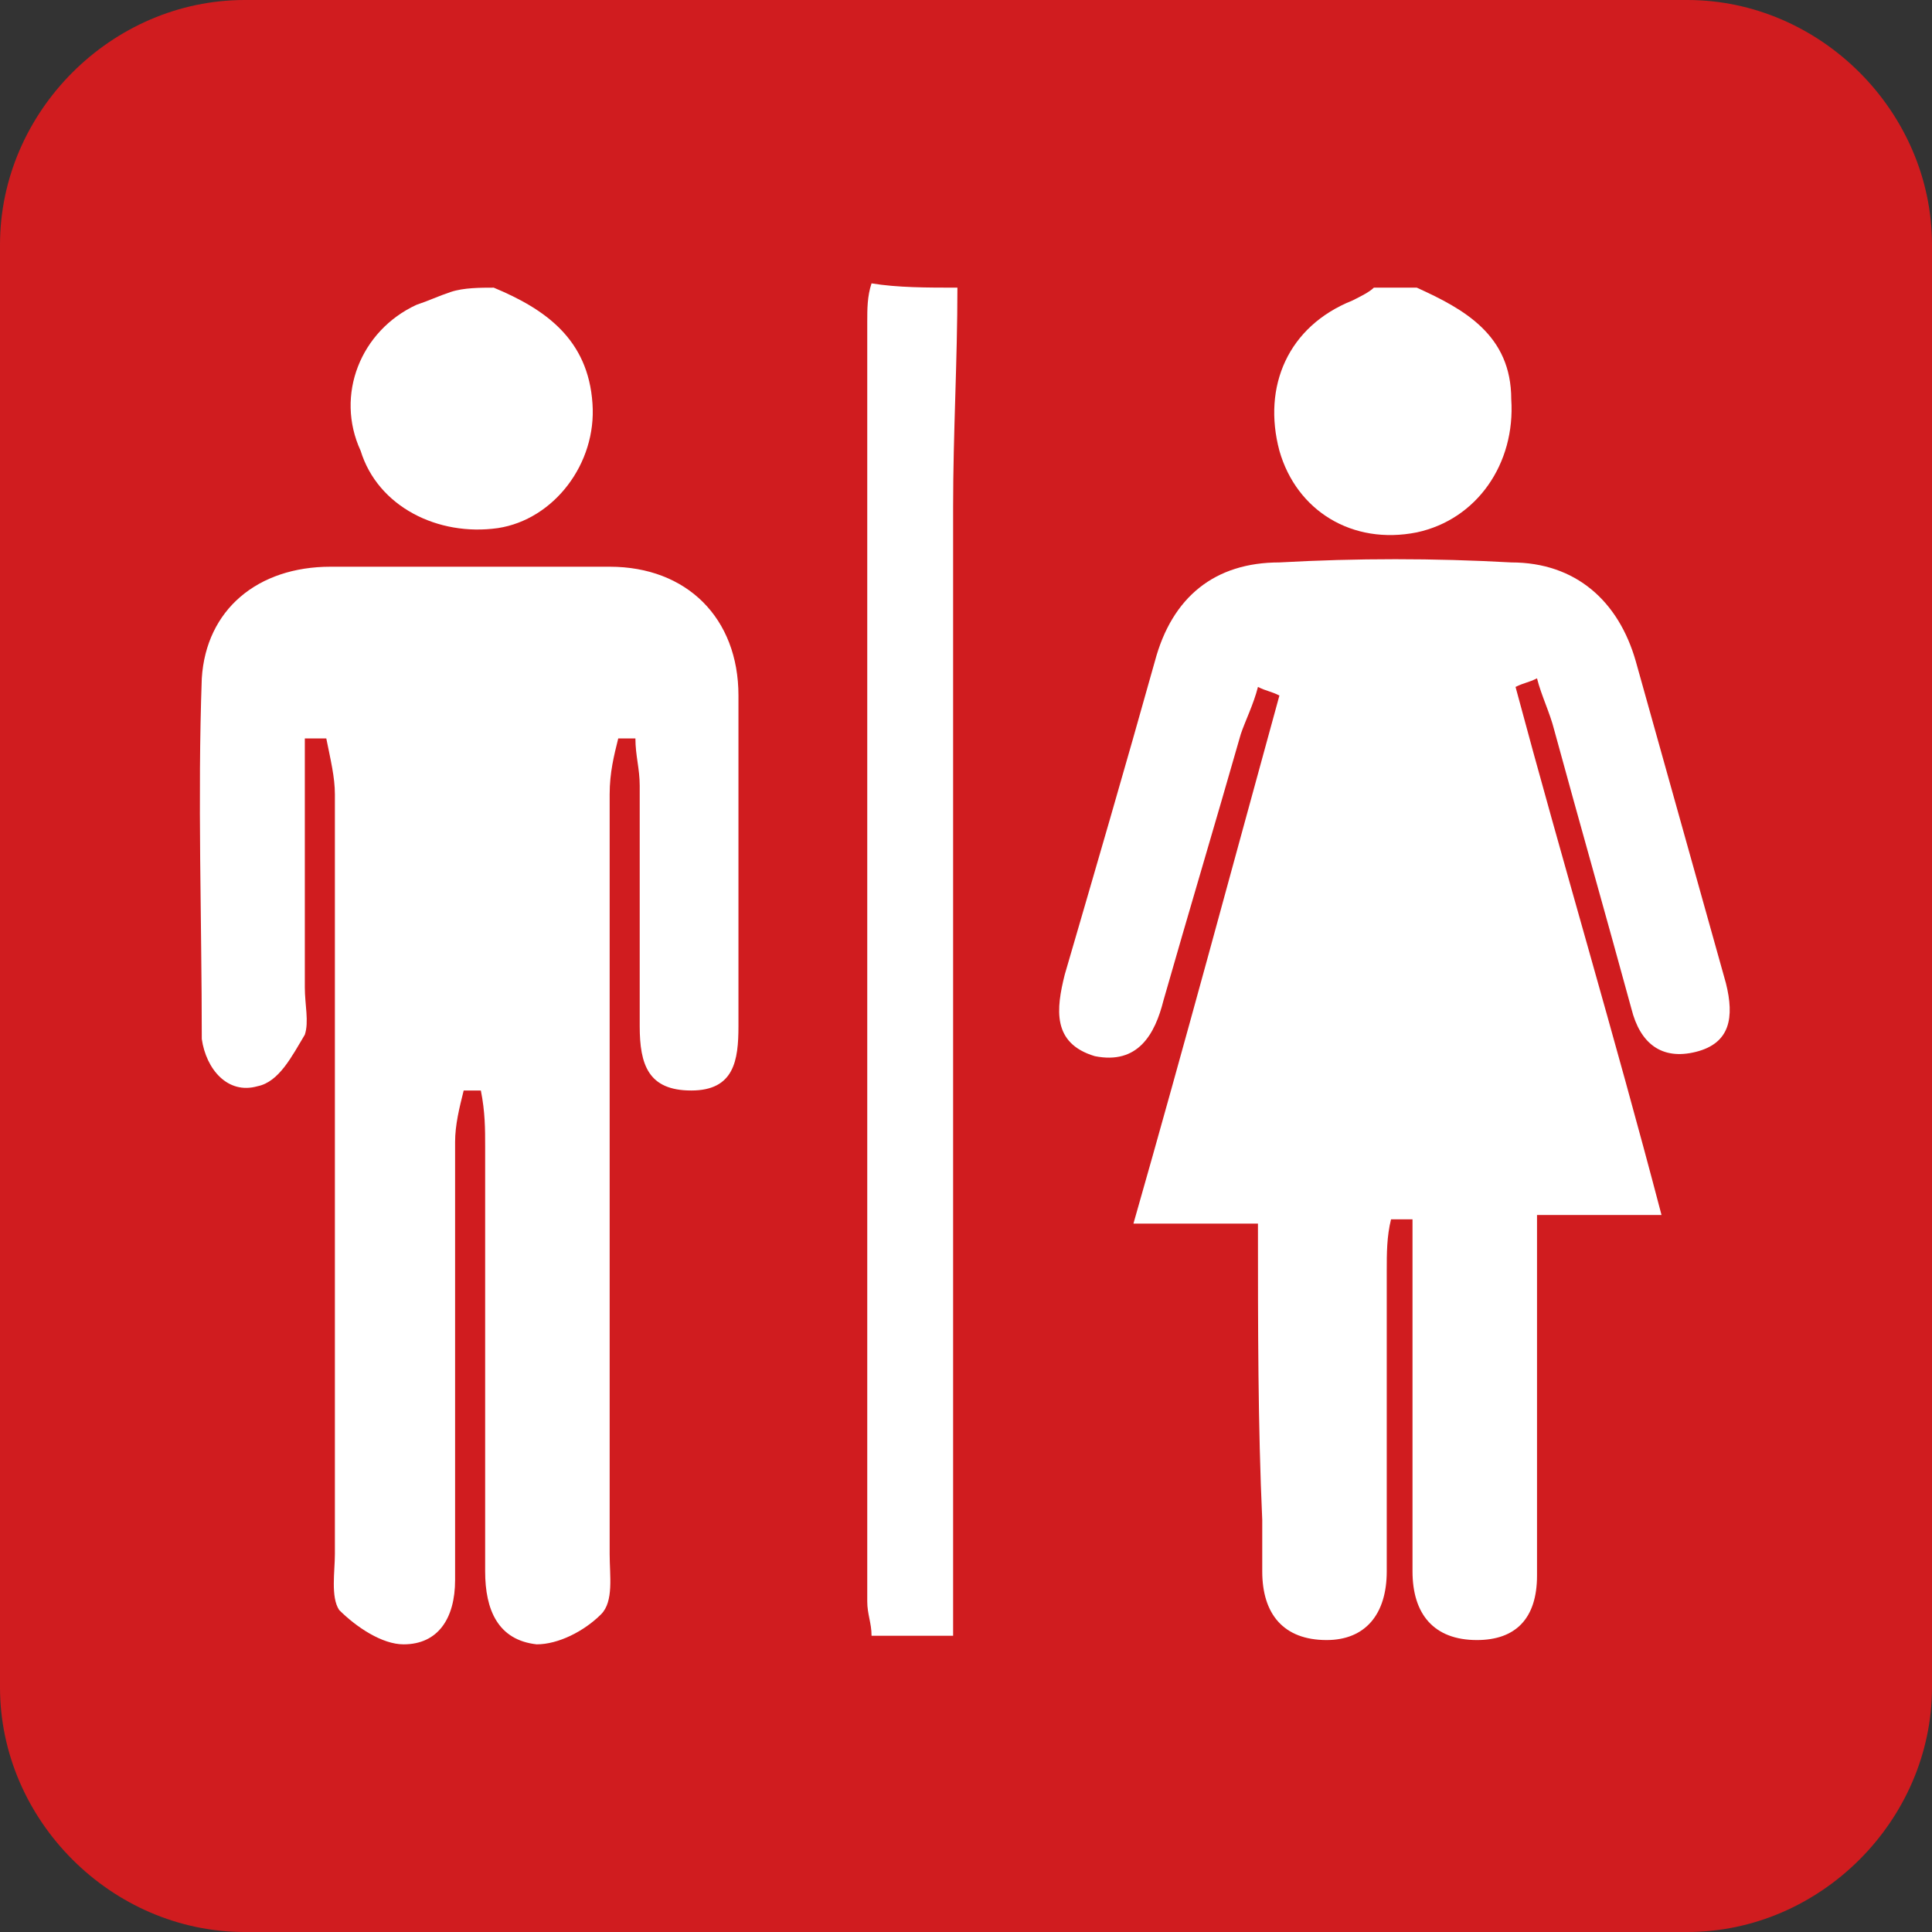<?xml version="1.0" encoding="utf-8"?>
<!-- Generator: Adobe Illustrator 16.0.0, SVG Export Plug-In . SVG Version: 6.00 Build 0)  -->
<!DOCTYPE svg PUBLIC "-//W3C//DTD SVG 1.1//EN" "http://www.w3.org/Graphics/SVG/1.1/DTD/svg11.dtd">
<svg version="1.1" id="Toilet" xmlns="http://www.w3.org/2000/svg" xmlns:xlink="http://www.w3.org/1999/xlink" x="0px" y="0px"
	 width="1000px" height="1000px" viewBox="0 0 1000 1000" enable-background="new 0 0 1000 1000" xml:space="preserve">
<rect x="0" y="0" width="1000" height="1000" fill="#333333" stroke="none"/>
<g id="Toilet_1_">
	<g>
		<path fill="#D01C1F" d="M873.333,1000H126.667C57.778,1000,0,942.223,0,873.333V126.667C0,57.778,57.778,0,126.667,0h746.667
			C942.223,0,1000,57.778,1000,126.667v746.667C1000,942.223,942.223,1000,873.333,1000z"/>
	</g>
	<g>
		<g>
			<path fill="#FFFFFF" d="M495.556,148.889c0,37.778-2.223,75.556-2.223,113.333c0,184.445,0,368.889,0,553.333
				c0,8.889,0,20,0,31.111c-13.333,0-26.666,0-42.222,0c0-6.667-2.223-11.111-2.223-17.778c0-220,0-442.222,0-662.222
				c0-6.667,0-13.333,2.223-20C464.444,148.889,480,148.889,495.556,148.889z"/>
		</g>
		<g>
			<path fill="#FFFFFF" d="M733.333,148.889c24.444,11.111,48.89,24.445,48.89,57.778c2.222,33.333-17.778,62.222-48.89,68.889
				c-33.333,6.667-62.222-11.111-71.11-42.222c-8.89-33.333,4.444-64.445,37.777-77.778c4.444-2.222,8.889-4.444,11.111-6.667
				C720,148.889,726.667,148.889,733.333,148.889z"/>
		</g>
		<g>
			<path fill="#FFFFFF" d="M255.556,148.889c26.667,11.111,48.889,26.667,51.111,60c2.222,31.111-20,60-48.889,64.445
				c-31.111,4.444-62.222-11.111-71.111-40c-13.333-28.889,0-62.222,28.889-75.556c6.667-2.222,11.111-4.444,17.778-6.667
				C240,148.889,248.889,148.889,255.556,148.889z"/>
		</g>
		<g>
			<path fill="#FFFFFF" d="M651.111,633.333c-22.223,0-42.223,0-64.444,0C613.333,540,637.777,448.889,662.223,360
				c-4.445-2.222-6.667-2.222-11.111-4.444c-2.223,8.889-6.667,17.778-8.889,24.444c-13.334,46.667-26.667,91.111-40,137.777
				c-4.445,17.778-13.334,33.334-35.556,28.89c-22.223-6.667-20-24.444-15.556-42.223c15.556-53.333,31.111-106.667,46.666-162.222
				c8.89-33.333,31.111-51.111,64.445-51.111c40-2.223,80-2.223,120,0c33.333,0,55.555,20,64.444,51.111
				c15.556,55.556,31.11,111.111,46.666,166.667c4.444,17.778,2.223,31.111-15.556,35.556C860,548.889,848.889,540,844.444,522.223
				c-13.333-48.89-26.667-95.556-40-144.445c-2.222-8.889-6.667-17.778-8.889-26.667c-4.444,2.222-6.667,2.222-11.111,4.444
				c24.444,91.111,51.111,180,75.556,273.333c-22.223,0-42.223,0-64.444,0c0,51.111,0,100,0,151.111c0,11.111,0,24.444,0,35.556
				c0,22.222-11.111,33.333-31.111,33.333c-22.222,0-33.333-13.333-33.333-35.556c0-48.889,0-97.777,0-146.666
				c0-11.111,0-24.444,0-35.556c-4.444,0-6.667,0-11.111,0c-2.223,8.889-2.223,17.777-2.223,26.666c0,51.111,0,102.223,0,155.556
				c0,22.223-11.11,35.556-31.11,35.556c-22.223,0-33.334-13.333-33.334-35.556c0-8.889,0-17.777,0-26.666
				C651.111,737.777,651.111,686.667,651.111,633.333z"/>
		</g>
		<g>
			<path fill="#FFFFFF" d="M157.778,382.222c0,42.222,0,86.667,0,128.889c0,8.889,2.222,17.777,0,24.444
				c-6.667,11.111-13.333,24.444-24.444,26.667c-15.556,4.444-26.667-8.89-28.889-24.445c0-62.222-2.222-124.444,0-186.666
				c2.222-35.556,28.889-57.778,66.667-57.778c48.889,0,95.555,0,144.444,0c40,0,66.667,26.667,66.667,66.667
				c0,57.778,0,113.333,0,171.111c0,17.777-2.223,33.333-24.445,33.333c-22.222,0-26.666-13.333-26.666-33.333
				c0-42.223,0-84.444,0-124.445c0-8.889-2.223-15.555-2.223-24.444c-2.222,0-6.666,0-8.889,0
				c-2.223,8.889-4.444,17.778-4.444,28.889c0,131.111,0,262.222,0,393.333c0,11.111,2.222,24.444-4.444,31.111
				c-8.889,8.889-22.223,15.556-33.333,15.556c-20-2.223-26.667-17.778-26.667-37.778c0-73.333,0-146.666,0-220
				c0-8.889,0-17.777-2.223-28.889c-2.222,0-6.667,0-8.889,0c-2.222,8.889-4.444,17.778-4.444,26.667c0,75.556,0,151.111,0,226.666
				c0,20-8.889,33.334-26.667,33.334c-11.111,0-24.445-8.889-33.333-17.778c-4.444-6.666-2.222-20-2.222-28.889
				c0-131.111,0-262.222,0-393.333c0-8.889-2.222-17.778-4.444-28.889C164.444,382.222,160,382.222,157.778,382.222z"/>
		</g>
	</g>
</g>
</svg>
